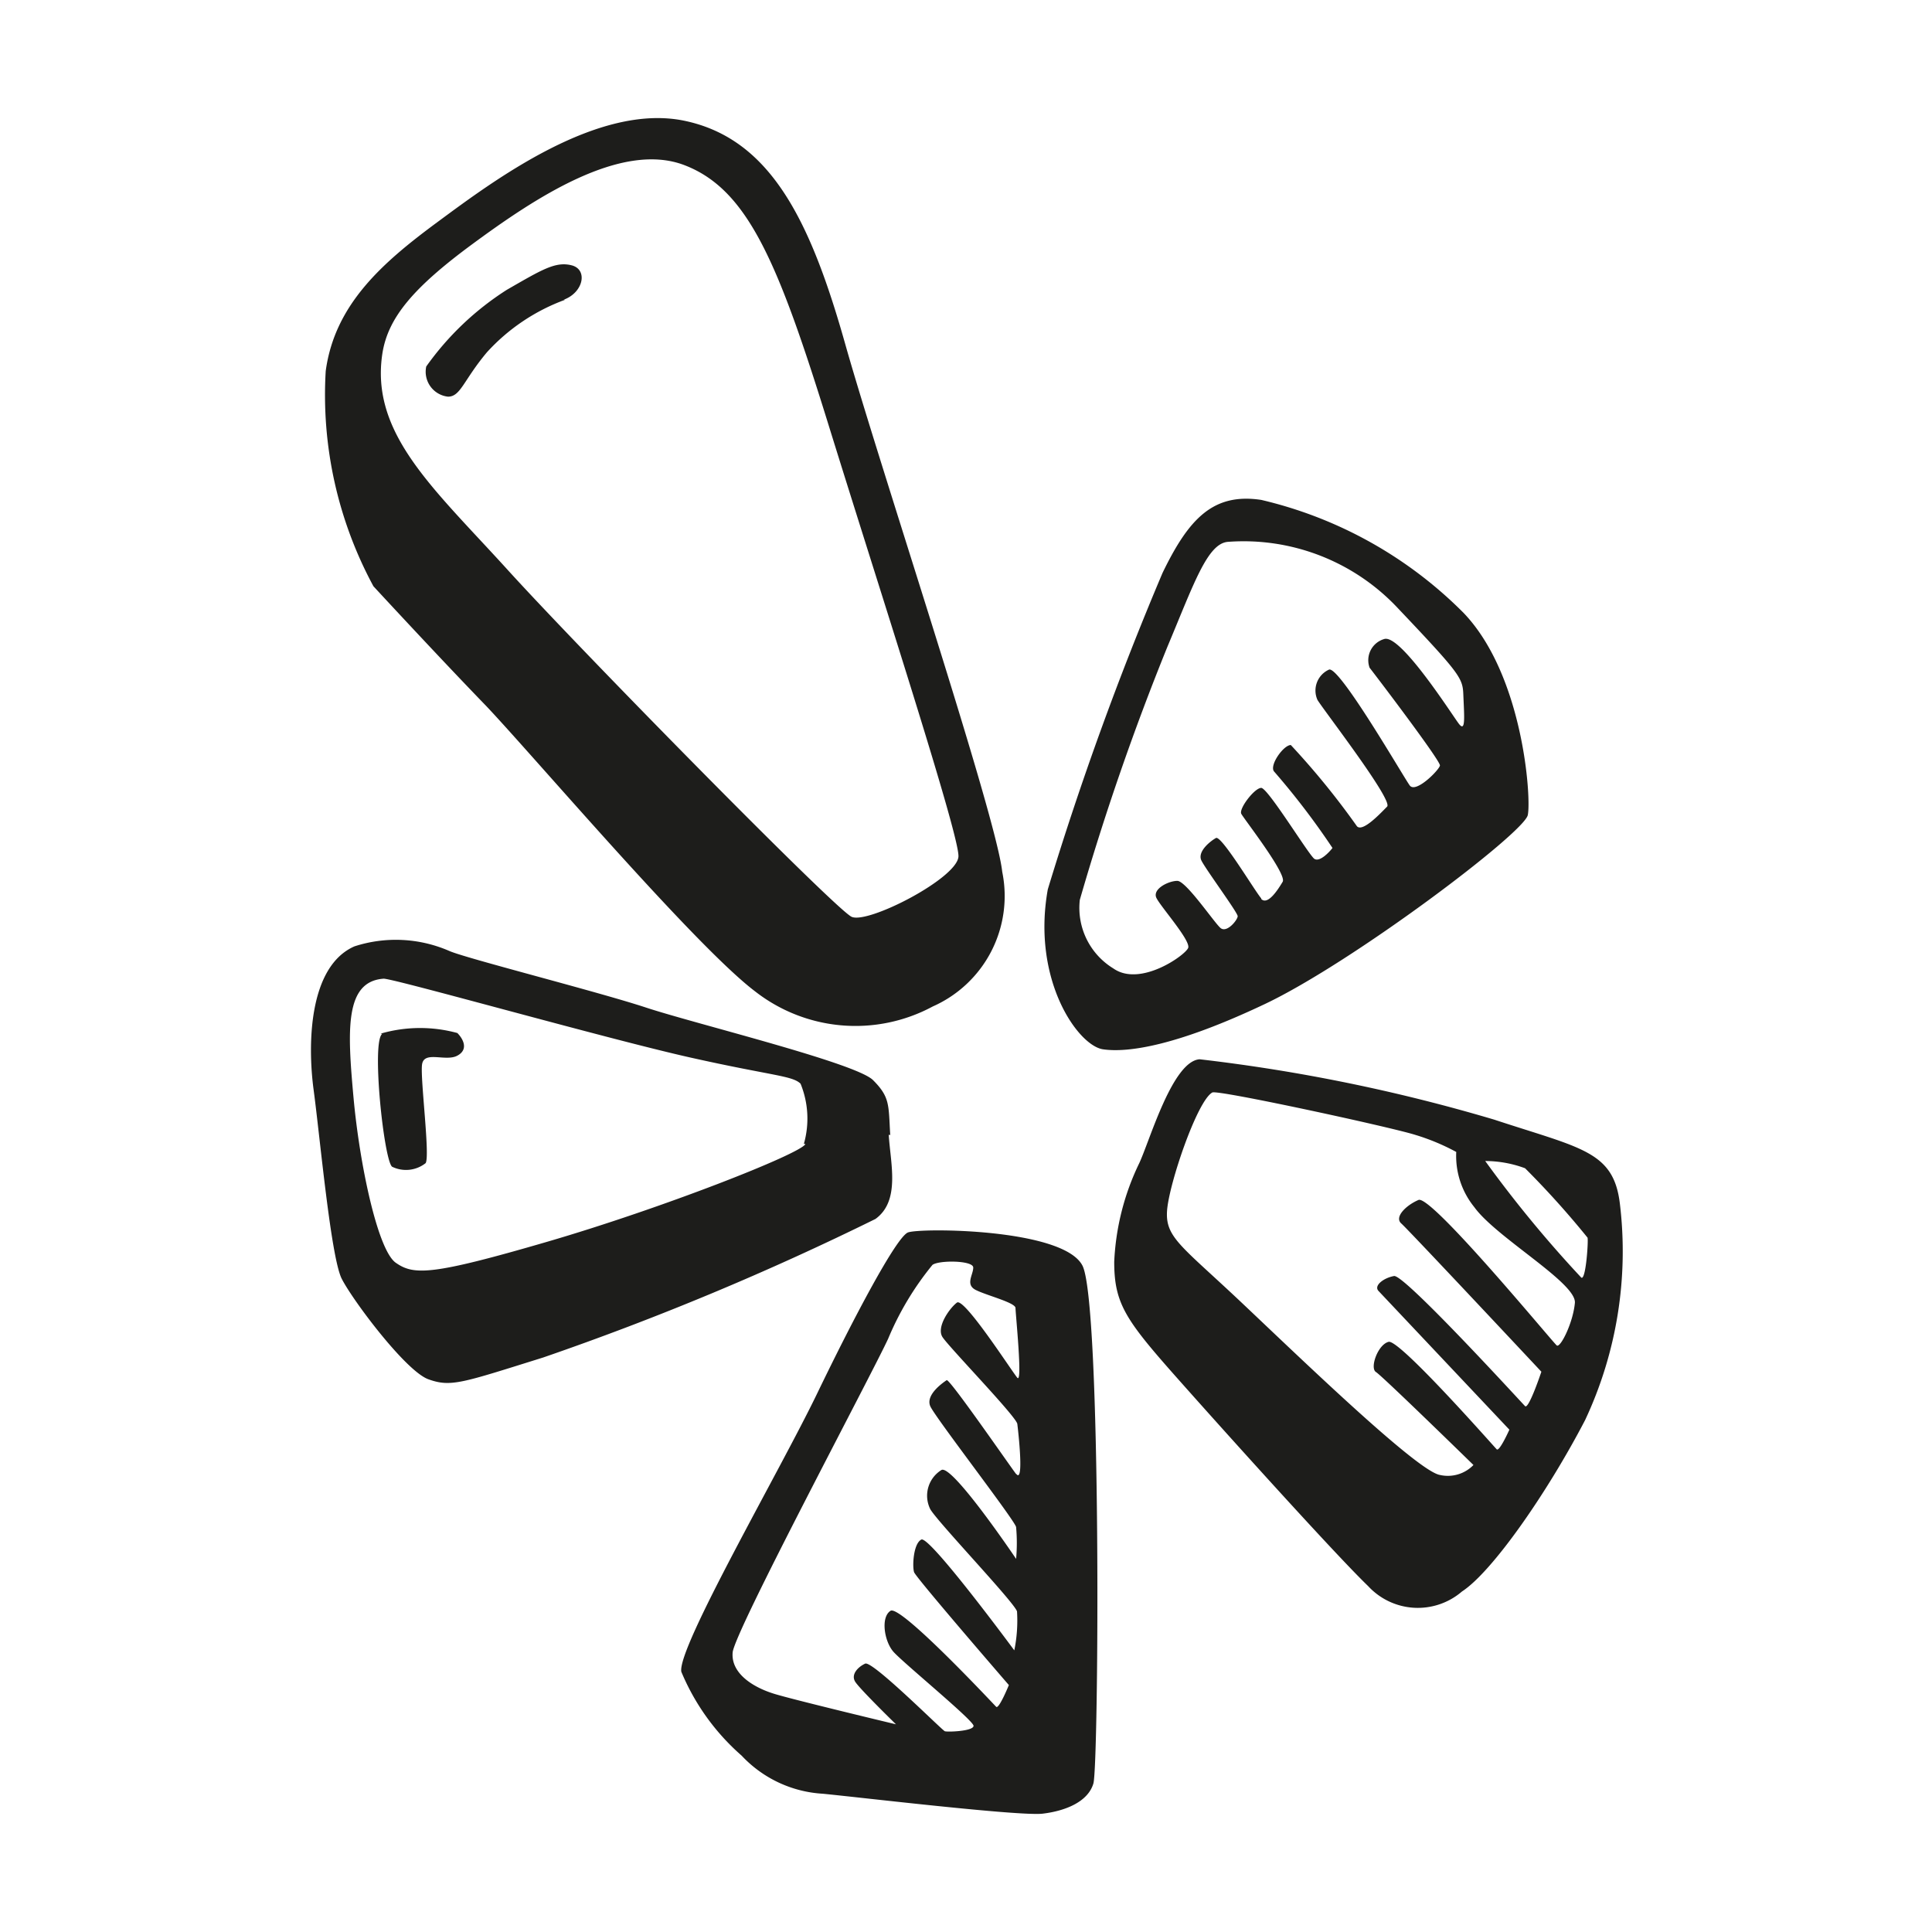 <svg height="64" viewBox="0 0 64 64" width="64" xmlns="http://www.w3.org/2000/svg"><path d="m16.09 23.37c1.55 1.63 6.91 7.94 8.91 9.46a5.4 5.4 0 0 0 5.9.51 4 4 0 0 0 2.3-4.46c-.2-1.88-4.06-13.44-5.2-17.48s-2.45-6.8-5.33-7.4-6.34 2-8.17 3.35-3.41 2.73-3.71 4.94a13.32 13.32 0 0 0 1.58 7.13s2.16 2.34 3.72 3.95zm-3.42-11.68c.19-1.16 1-2.15 3-3.62s4.88-3.41 7-2.6 3.12 3.26 4.79 8.65 4.32 13.53 4.29 14.25-3 2.25-3.54 2-8.95-8.8-11.4-11.5-4.56-4.51-4.14-7.18zm6-1.76c.66-.24.81-1 .27-1.14s-1 .15-2.15.81a9.6 9.6 0 0 0 -2.67 2.54.83.83 0 0 0 .72 1c.42 0 .51-.54 1.29-1.47a6.54 6.54 0 0 1 2.59-1.74zm31.94 17.07c.12-.56-.15-4.64-2.13-6.7a13.93 13.93 0 0 0 -6.7-3.74c-1.59-.24-2.4.62-3.27 2.42a105.37 105.37 0 0 0 -3.8 10.48c-.54 3 1 5.18 1.83 5.3s2.45-.12 5.36-1.5 8.59-5.67 8.71-6.26zm-8.83 2.76c-.21-.24-1.32-2.1-1.5-2s-.63.45-.48.75 1.2 1.72 1.2 1.84-.36.57-.57.39-1.14-1.56-1.43-1.56-.84.27-.69.57 1.14 1.41 1.05 1.65-1.59 1.31-2.48.68a2.35 2.35 0 0 1 -1.11-2.27 85.16 85.16 0 0 1 2.9-8.38c.87-2.07 1.32-3.42 2-3.48a7 7 0 0 1 5.63 2.19c2.24 2.36 2.15 2.33 2.18 3s.06 1.11-.15.84-1.94-3-2.48-2.81a.73.73 0 0 0 -.48.95c.12.15 2.36 3.09 2.33 3.24s-.8.93-1 .66-2.31-3.93-2.67-3.84a.76.76 0 0 0 -.39 1c.15.27 2.52 3.33 2.31 3.54s-.81.86-1 .65a25.74 25.74 0 0 0 -2.19-2.69c-.24 0-.71.66-.56.87a25 25 0 0 1 1.94 2.54c-.09.12-.42.48-.6.36s-1.54-2.35-1.76-2.35-.75.69-.66.86 1.52 2 1.37 2.25-.49.79-.71.57zm11.88 10.11c-.21-1.74-1.28-1.83-4.16-2.78a57.49 57.49 0 0 0 -9.76-2c-.9.06-1.65 2.69-2 3.44a8.33 8.33 0 0 0 -.83 3.27c0 1.4.39 1.94 2.12 3.89s5.24 5.84 6.29 6.85a2.24 2.24 0 0 0 3.11.18c1-.65 2.82-3.26 4.08-5.68a13.16 13.16 0 0 0 1.15-7.17zm-2.09 4.7c-.12-.09-4.16-5-4.58-4.82s-.81.57-.57.78 4.64 4.91 4.64 4.91-.42 1.26-.54 1.14-4-4.37-4.34-4.31-.69.32-.51.5l4.33 4.59s-.33.74-.42.65-3.22-3.65-3.58-3.56-.63.87-.42 1 3.23 3.08 3.23 3.08a1.18 1.18 0 0 1 -1.11.33c-.74-.12-4.55-3.8-6.55-5.69s-2.55-2.17-2.49-3.06 1-3.65 1.5-3.92c.16-.1 5.84 1.13 6.71 1.4a7.21 7.21 0 0 1 1.37.57 2.69 2.69 0 0 0 .6 1.83c.72 1 3.39 2.51 3.33 3.17s-.48 1.5-.6 1.41zm.81-2.25a39.85 39.85 0 0 1 -3.18-3.86 3.81 3.81 0 0 1 1.32.24 29.33 29.33 0 0 1 2.07 2.3c.03.13-.06 1.44-.21 1.32zm-22.31-1.49c-.39.18-1.77 2.78-3 5.33s-4.65 8.44-4.5 9.22a7.54 7.54 0 0 0 2 2.78 4 4 0 0 0 2.69 1.26c1.23.12 6.53.75 7.28.66s1.5-.39 1.68-1 .27-15.9-.36-17.15-5.45-1.26-5.79-1.1zm3.59 8c-.27-.36-2.21-3.17-2.3-3.11s-.72.48-.54.87 2.84 3.83 2.84 4a5.86 5.86 0 0 1 0 1.05c-.06-.09-2.15-3.18-2.48-2.94a1 1 0 0 0 -.36 1.3c.27.45 2.78 3.08 2.87 3.38a4.91 4.91 0 0 1 -.09 1.29s-2.81-3.81-3.08-3.67-.3.9-.24 1.08 3.14 3.74 3.14 3.74-.33.81-.42.72-3.17-3.39-3.5-3.18-.21 1 .09 1.35 2.66 2.28 2.66 2.46-.86.21-.95.18-2.4-2.35-2.64-2.24-.48.36-.33.6 1.35 1.41 1.35 1.41-3.26-.78-4-1-1.47-.69-1.41-1.38 4.55-9.1 5.15-10.39a9.82 9.82 0 0 1 1.47-2.45c.22-.16 1.35-.15 1.35.09s-.27.56.08.74 1.32.42 1.32.6.24 2.52.06 2.31-1.76-2.67-2-2.49-.69.81-.48 1.14 2.45 2.64 2.48 2.88.23 2.01-.04 1.65zm-21-14.58c-.36.27.06 4.2.33 4.4a1.05 1.05 0 0 0 1.11-.12c.15-.24-.18-2.78-.12-3.26s.78-.09 1.17-.3.18-.57 0-.75a4.69 4.69 0 0 0 -2.54.02zm16.83 3.35c-.06-1 0-1.25-.57-1.82s-5.87-1.86-7.51-2.4-6-1.64-6.53-1.88a4.44 4.44 0 0 0 -3.14-.15c-1.5.66-1.56 3.2-1.35 4.76s.57 5.54.93 6.25 2.12 3.06 2.87 3.33 1.11.12 3.8-.72a94.62 94.62 0 0 0 11.01-4.59c.83-.6.5-1.83.44-2.79zm-2.81.3c-.18.33-4.76 2.13-8.57 3.24s-4.4 1.11-5 .69-1.2-3.27-1.4-5.48-.3-3.84 1-3.93c.36 0 7.43 2 10.15 2.61s3.39.6 3.66.87a3.06 3.06 0 0 1 .11 1.99z" fill="#1d1d1b"/></svg>